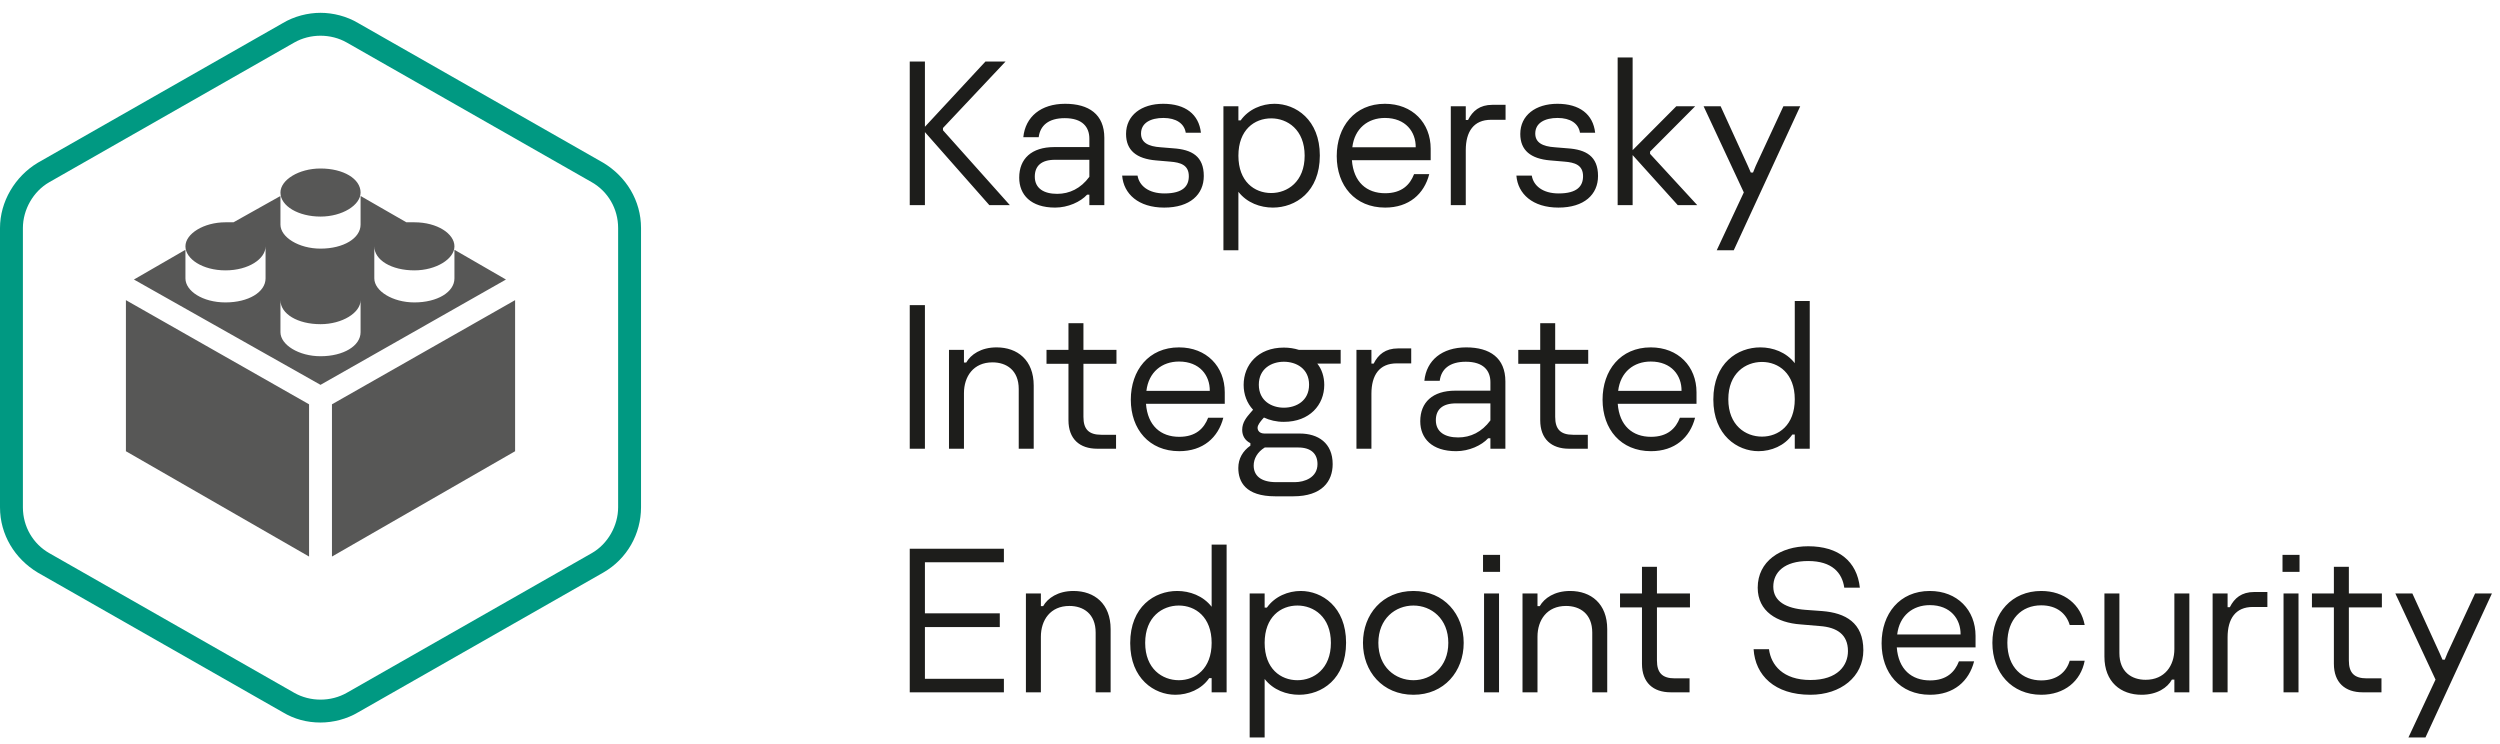 <svg width="195" height="58" viewBox="0 0 195 58" fill="none" xmlns="http://www.w3.org/2000/svg">
<path d="M70.96 16H72.144V10.304L77.168 16H78.768L73.552 10.16V9.984L78.432 4.8H76.864L72.144 9.888V4.8H70.96V16ZM83.082 8.096C81.194 8.096 79.978 9.104 79.818 10.704H81.018C81.13 9.792 81.786 9.216 83.05 9.216C84.426 9.216 84.97 9.904 84.97 10.816V11.472H82.234C80.458 11.472 79.498 12.384 79.498 13.856C79.498 15.184 80.394 16.192 82.298 16.192C83.306 16.192 84.282 15.744 84.794 15.184H84.97V16H86.138V10.752C86.138 8.912 84.922 8.096 83.082 8.096ZM82.458 15.12C81.434 15.12 80.714 14.704 80.714 13.776C80.714 12.944 81.226 12.464 82.282 12.464H84.97V13.792C84.298 14.704 83.418 15.12 82.458 15.12ZM90.808 16.192C92.824 16.192 93.896 15.168 93.896 13.728C93.896 12.192 92.968 11.664 91.512 11.568L90.536 11.488C89.56 11.424 89 11.12 89 10.416C89 9.584 89.752 9.2 90.744 9.2C91.736 9.2 92.376 9.632 92.488 10.352H93.672C93.512 8.912 92.456 8.096 90.728 8.096C89.032 8.096 87.832 8.992 87.832 10.448C87.832 11.728 88.648 12.384 90.168 12.512L91.288 12.608C92.072 12.672 92.728 12.864 92.728 13.744C92.728 14.496 92.296 15.088 90.824 15.088C89.576 15.088 88.856 14.48 88.728 13.696H87.528C87.64 15.12 88.792 16.192 90.808 16.192ZM95.427 19.52H96.595V14.96C97.267 15.824 98.307 16.192 99.283 16.192C101.043 16.192 102.947 14.976 102.947 12.128C102.947 9.328 101.059 8.096 99.411 8.096C98.435 8.096 97.395 8.512 96.771 9.392H96.595V8.288H95.427V19.52ZM99.155 15.056C97.843 15.056 96.595 14.16 96.595 12.144C96.595 10.128 97.843 9.232 99.155 9.232C100.419 9.232 101.763 10.112 101.763 12.144C101.763 14.176 100.419 15.056 99.155 15.056ZM108.041 16.192C109.897 16.192 111.081 15.136 111.481 13.584H110.297C109.977 14.416 109.337 15.072 108.041 15.072C106.601 15.072 105.577 14.208 105.449 12.496H111.593V11.6C111.593 9.584 110.169 8.096 108.025 8.096C105.657 8.096 104.265 9.888 104.265 12.176C104.265 14.48 105.689 16.192 108.041 16.192ZM105.481 11.488C105.657 10.016 106.697 9.2 108.025 9.2C109.641 9.2 110.441 10.288 110.425 11.488H105.481ZM113.162 16H114.33V11.712C114.33 10.256 114.954 9.344 116.298 9.344H117.434V8.176H116.41C115.418 8.176 114.858 8.656 114.506 9.36H114.33V8.288H113.162V16ZM121.558 16.192C123.574 16.192 124.646 15.168 124.646 13.728C124.646 12.192 123.718 11.664 122.262 11.568L121.286 11.488C120.31 11.424 119.75 11.12 119.75 10.416C119.75 9.584 120.502 9.2 121.494 9.2C122.486 9.2 123.126 9.632 123.238 10.352H124.422C124.262 8.912 123.206 8.096 121.478 8.096C119.782 8.096 118.582 8.992 118.582 10.448C118.582 11.728 119.398 12.384 120.918 12.512L122.038 12.608C122.822 12.672 123.478 12.864 123.478 13.744C123.478 14.496 123.046 15.088 121.574 15.088C120.326 15.088 119.606 14.48 119.478 13.696H118.278C118.39 15.12 119.542 16.192 121.558 16.192ZM132.385 16L128.705 12V11.824L132.225 8.288H130.753L127.345 11.712V4.48H126.177V16H127.345V12.096L130.865 16H132.385ZM133.905 19.52H135.233L140.417 8.288H139.105L136.945 12.944C136.881 13.088 136.817 13.264 136.737 13.456H136.561L136.337 12.944L134.209 8.288H132.881L136.017 15.008L133.905 19.52ZM70.96 35H72.144V23.8H70.96V35ZM74.021 35H75.189V30.664C75.189 29.368 75.925 28.264 77.413 28.264C78.501 28.264 79.461 28.872 79.461 30.344V35H80.629V30.072C80.629 28.088 79.365 27.096 77.733 27.096C76.517 27.096 75.717 27.656 75.365 28.28H75.189V27.288H74.021V35ZM85.58 35H87.052V33.912H85.9C84.924 33.912 84.508 33.48 84.508 32.52V28.376H87.084V27.288H84.508V25.208H83.34V27.288H81.628V28.376H83.34V32.776C83.34 34.248 84.22 35 85.58 35ZM91.979 35.192C93.835 35.192 95.019 34.136 95.419 32.584H94.235C93.915 33.416 93.275 34.072 91.979 34.072C90.539 34.072 89.515 33.208 89.387 31.496H95.531V30.6C95.531 28.584 94.107 27.096 91.963 27.096C89.595 27.096 88.203 28.888 88.203 31.176C88.203 33.48 89.627 35.192 91.979 35.192ZM89.419 30.488C89.595 29.016 90.635 28.2 91.963 28.2C93.579 28.2 94.379 29.288 94.363 30.488H89.419ZM99.468 38.712H100.876C103.116 38.712 103.948 37.544 103.948 36.2C103.948 34.552 102.812 33.816 101.388 33.816H98.635C98.219 33.816 98.091 33.56 98.091 33.368C98.091 33.144 98.316 32.888 98.444 32.728L98.588 32.568C99.035 32.776 99.547 32.904 100.14 32.904C102.156 32.904 103.292 31.576 103.292 30.024C103.292 29.384 103.1 28.792 102.748 28.36H104.572V27.288H101.308C100.956 27.176 100.556 27.112 100.14 27.112C98.124 27.112 97.004 28.456 97.004 30.024C97.004 30.76 97.26 31.448 97.74 31.96L97.531 32.2C97.243 32.536 96.891 32.936 96.891 33.528C96.891 33.992 97.115 34.36 97.531 34.568V34.76C96.939 35.176 96.588 35.768 96.588 36.504C96.588 37.576 97.147 38.712 99.468 38.712ZM100.14 31.8C99.195 31.8 98.188 31.272 98.188 30.008C98.188 28.744 99.195 28.216 100.14 28.216C101.1 28.216 102.108 28.744 102.108 30.008C102.108 31.272 101.1 31.8 100.14 31.8ZM99.547 37.608C98.299 37.608 97.787 37.064 97.787 36.312C97.787 35.784 98.076 35.256 98.651 34.904H101.26C102.268 34.904 102.764 35.4 102.764 36.2C102.764 37.256 101.74 37.608 101.004 37.608H99.547ZM105.803 35H106.971V30.712C106.971 29.256 107.595 28.344 108.939 28.344H110.075V27.176H109.051C108.059 27.176 107.499 27.656 107.147 28.36H106.971V27.288H105.803V35ZM114.364 27.096C112.476 27.096 111.26 28.104 111.1 29.704H112.299C112.412 28.792 113.068 28.216 114.332 28.216C115.708 28.216 116.252 28.904 116.252 29.816V30.472H113.516C111.74 30.472 110.78 31.384 110.78 32.856C110.78 34.184 111.676 35.192 113.58 35.192C114.588 35.192 115.564 34.744 116.076 34.184H116.252V35H117.42V29.752C117.42 27.912 116.204 27.096 114.364 27.096ZM113.74 34.12C112.716 34.12 111.996 33.704 111.996 32.776C111.996 31.944 112.508 31.464 113.564 31.464H116.252V32.792C115.58 33.704 114.7 34.12 113.74 34.12ZM122.377 35H123.849V33.912H122.697C121.721 33.912 121.305 33.48 121.305 32.52V28.376H123.881V27.288H121.305V25.208H120.137V27.288H118.425V28.376H120.137V32.776C120.137 34.248 121.017 35 122.377 35ZM128.776 35.192C130.632 35.192 131.816 34.136 132.216 32.584H131.032C130.712 33.416 130.072 34.072 128.776 34.072C127.336 34.072 126.312 33.208 126.184 31.496H132.328V30.6C132.328 28.584 130.904 27.096 128.76 27.096C126.392 27.096 125 28.888 125 31.176C125 33.48 126.424 35.192 128.776 35.192ZM126.216 30.488C126.392 29.016 127.432 28.2 128.76 28.2C130.376 28.2 131.176 29.288 131.16 30.488H126.216ZM137.16 35.192C138.152 35.192 139.192 34.776 139.8 33.896H139.992V35H141.16V23.48H139.992V28.328C139.32 27.464 138.28 27.096 137.304 27.096C135.544 27.096 133.64 28.312 133.64 31.16C133.64 33.96 135.528 35.192 137.16 35.192ZM137.432 34.056C136.152 34.056 134.808 33.176 134.808 31.144C134.808 29.112 136.152 28.232 137.432 28.232C138.728 28.232 139.992 29.128 139.992 31.144C139.992 33.16 138.728 34.056 137.432 34.056ZM78.304 43.856V42.8H70.96V54H78.304V52.944H72.144V48.912H77.984V47.84H72.144V43.856H78.304ZM80.021 54H81.189V49.664C81.189 48.368 81.925 47.264 83.413 47.264C84.501 47.264 85.461 47.872 85.461 49.344V54H86.629V49.072C86.629 47.088 85.365 46.096 83.733 46.096C82.517 46.096 81.717 46.656 81.365 47.28H81.189V46.288H80.021V54ZM91.676 54.192C92.668 54.192 93.708 53.776 94.316 52.896H94.508V54H95.676V42.48H94.508V47.328C93.836 46.464 92.796 46.096 91.82 46.096C90.06 46.096 88.156 47.312 88.156 50.16C88.156 52.96 90.044 54.192 91.676 54.192ZM91.948 53.056C90.668 53.056 89.324 52.176 89.324 50.144C89.324 48.112 90.668 47.232 91.948 47.232C93.244 47.232 94.508 48.128 94.508 50.144C94.508 52.16 93.244 53.056 91.948 53.056ZM97.474 57.52H98.642V52.96C99.314 53.824 100.354 54.192 101.33 54.192C103.09 54.192 104.994 52.976 104.994 50.128C104.994 47.328 103.106 46.096 101.458 46.096C100.482 46.096 99.442 46.512 98.818 47.392H98.642V46.288H97.474V57.52ZM101.202 53.056C99.89 53.056 98.642 52.16 98.642 50.144C98.642 48.128 99.89 47.232 101.202 47.232C102.466 47.232 103.81 48.112 103.81 50.144C103.81 52.176 102.466 53.056 101.202 53.056ZM110.248 54.192C112.648 54.192 114.168 52.368 114.168 50.144C114.168 47.92 112.648 46.096 110.248 46.096C107.832 46.096 106.312 47.92 106.312 50.144C106.312 52.368 107.832 54.192 110.248 54.192ZM110.248 53.056C108.84 53.056 107.512 52.032 107.512 50.144C107.512 48.256 108.84 47.232 110.248 47.232C111.64 47.232 112.968 48.256 112.968 50.144C112.968 52.032 111.64 53.056 110.248 53.056ZM115.676 44.608H117.004V43.28H115.676V44.608ZM115.756 54H116.924V46.288H115.756V54ZM118.756 54H119.924V49.664C119.924 48.368 120.66 47.264 122.148 47.264C123.236 47.264 124.196 47.872 124.196 49.344V54H125.364V49.072C125.364 47.088 124.1 46.096 122.468 46.096C121.252 46.096 120.452 46.656 120.1 47.28H119.924V46.288H118.756V54ZM130.314 54H131.786V52.912H130.634C129.658 52.912 129.242 52.48 129.242 51.52V47.376H131.818V46.288H129.242V44.208H128.074V46.288H126.362V47.376H128.074V51.776C128.074 53.248 128.954 54 130.314 54ZM141.213 54.192C143.581 54.192 145.341 52.784 145.341 50.72C145.341 48.56 143.933 47.808 142.141 47.664L140.829 47.568C139.325 47.456 138.317 46.912 138.317 45.76C138.317 44.624 139.197 43.76 141.037 43.76C142.909 43.76 143.693 44.688 143.853 45.84H145.069C144.845 43.776 143.405 42.608 141.037 42.608C138.877 42.608 137.101 43.776 137.101 45.84C137.101 47.696 138.621 48.576 140.445 48.704L141.949 48.832C143.277 48.928 144.141 49.488 144.141 50.784C144.141 51.888 143.357 53.04 141.213 53.04C139.069 53.04 138.141 51.872 137.981 50.64H136.781C136.909 52.672 138.413 54.192 141.213 54.192ZM150.541 54.192C152.397 54.192 153.581 53.136 153.981 51.584H152.797C152.477 52.416 151.837 53.072 150.541 53.072C149.101 53.072 148.077 52.208 147.949 50.496H154.093V49.6C154.093 47.584 152.669 46.096 150.525 46.096C148.157 46.096 146.765 47.888 146.765 50.176C146.765 52.48 148.189 54.192 150.541 54.192ZM147.981 49.488C148.157 48.016 149.197 47.2 150.525 47.2C152.141 47.2 152.941 48.288 152.925 49.488H147.981ZM159.214 54.192C161.022 54.192 162.302 53.136 162.606 51.536H161.438C161.182 52.416 160.446 53.072 159.214 53.072C157.774 53.072 156.574 52.08 156.574 50.144C156.574 48.304 157.678 47.216 159.214 47.216C160.446 47.216 161.182 47.872 161.438 48.752H162.606C162.302 47.152 161.022 46.096 159.214 46.096C156.926 46.096 155.406 47.808 155.406 50.144C155.406 52.48 156.926 54.192 159.214 54.192ZM167.041 54.192C168.257 54.192 169.073 53.632 169.409 53.008H169.601V54H170.769V46.288H169.601V50.624C169.601 51.92 168.849 53.024 167.361 53.024C166.273 53.024 165.313 52.416 165.313 50.944V46.288H164.145V51.216C164.145 53.2 165.425 54.192 167.041 54.192ZM172.584 54H173.752V49.712C173.752 48.256 174.376 47.344 175.72 47.344H176.856V46.176H175.832C174.84 46.176 174.28 46.656 173.928 47.36H173.752V46.288H172.584V54ZM178.036 44.608H179.364V43.28H178.036V44.608ZM178.116 54H179.284V46.288H178.116V54ZM184.283 54H185.755V52.912H184.603C183.627 52.912 183.211 52.48 183.211 51.52V47.376H185.787V46.288H183.211V44.208H182.043V46.288H180.331V47.376H182.043V51.776C182.043 53.248 182.923 54 184.283 54ZM187.859 57.52H189.187L194.371 46.288H193.059L190.899 50.944C190.835 51.088 190.771 51.264 190.691 51.456H190.515L190.291 50.944L188.163 46.288H186.835L189.971 53.008L187.859 57.52Z" fill="#1D1D1B"/>
<path d="M24.107 43.411L9.821 35.196V23.411L24.107 31.536V43.411ZM25.893 43.411L40.178 35.196V23.411L25.893 31.536V43.411ZM35.446 19.482V21.714C35.446 22.786 34.107 23.589 32.321 23.589C30.625 23.589 29.196 22.696 29.196 21.714V19.214C29.196 20.286 30.536 21.089 32.321 21.089C34.018 21.089 35.446 20.196 35.446 19.214C35.446 18.232 34.107 17.339 32.321 17.339C32.143 17.339 31.875 17.339 31.696 17.339L28.125 15.286V17.518C28.125 18.589 26.786 19.393 25 19.393C23.303 19.393 21.875 18.5 21.875 17.518V15.286L18.214 17.339C18.036 17.339 17.768 17.339 17.589 17.339C15.893 17.339 14.464 18.232 14.464 19.214C14.464 20.196 15.803 21.089 17.589 21.089C19.375 21.089 20.714 20.196 20.714 19.214V21.714C20.714 22.786 19.375 23.589 17.589 23.589C15.803 23.589 14.464 22.696 14.464 21.714V19.482L10.446 21.803L25 30.018L39.464 21.803L35.446 19.482ZM28.125 25.911C28.125 26.982 26.786 27.786 25 27.786C23.303 27.786 21.875 26.893 21.875 25.911V23.411C21.875 24.482 23.214 25.286 25 25.286C26.696 25.286 28.125 24.393 28.125 23.411V25.911ZM25 16.893C26.696 16.893 28.125 16 28.125 15.018C28.125 13.946 26.786 13.143 25 13.143C23.303 13.143 21.875 14.036 21.875 15.018C21.875 16.089 23.303 16.893 25 16.893Z" fill="#575756"/>
<path d="M25 2.786C25.714 2.786 26.429 2.964 27.054 3.321L46.161 14.214C47.411 14.929 48.214 16.268 48.214 17.786V39.571C48.214 41 47.411 42.429 46.161 43.143L27.054 54.036C26.429 54.393 25.714 54.571 25 54.571C24.286 54.571 23.571 54.393 22.946 54.036L3.839 43.143C2.589 42.429 1.786 41.089 1.786 39.571V17.786C1.786 16.357 2.589 14.929 3.839 14.214L22.946 3.321C23.571 2.964 24.286 2.786 25 2.786ZM25 1C24.018 1 22.946 1.268 22.054 1.804L2.946 12.696C1.161 13.768 0 15.732 0 17.786V39.571C0 41.714 1.161 43.589 2.946 44.661L22.054 55.554C22.946 56.089 23.929 56.357 25 56.357C25.982 56.357 27.054 56.089 27.946 55.554L47.054 44.661C48.929 43.589 50 41.625 50 39.571V17.786C50 15.643 48.839 13.768 47.054 12.696L27.946 1.804C27.054 1.268 25.982 1 25 1Z" fill="#009982"/>
</svg>
